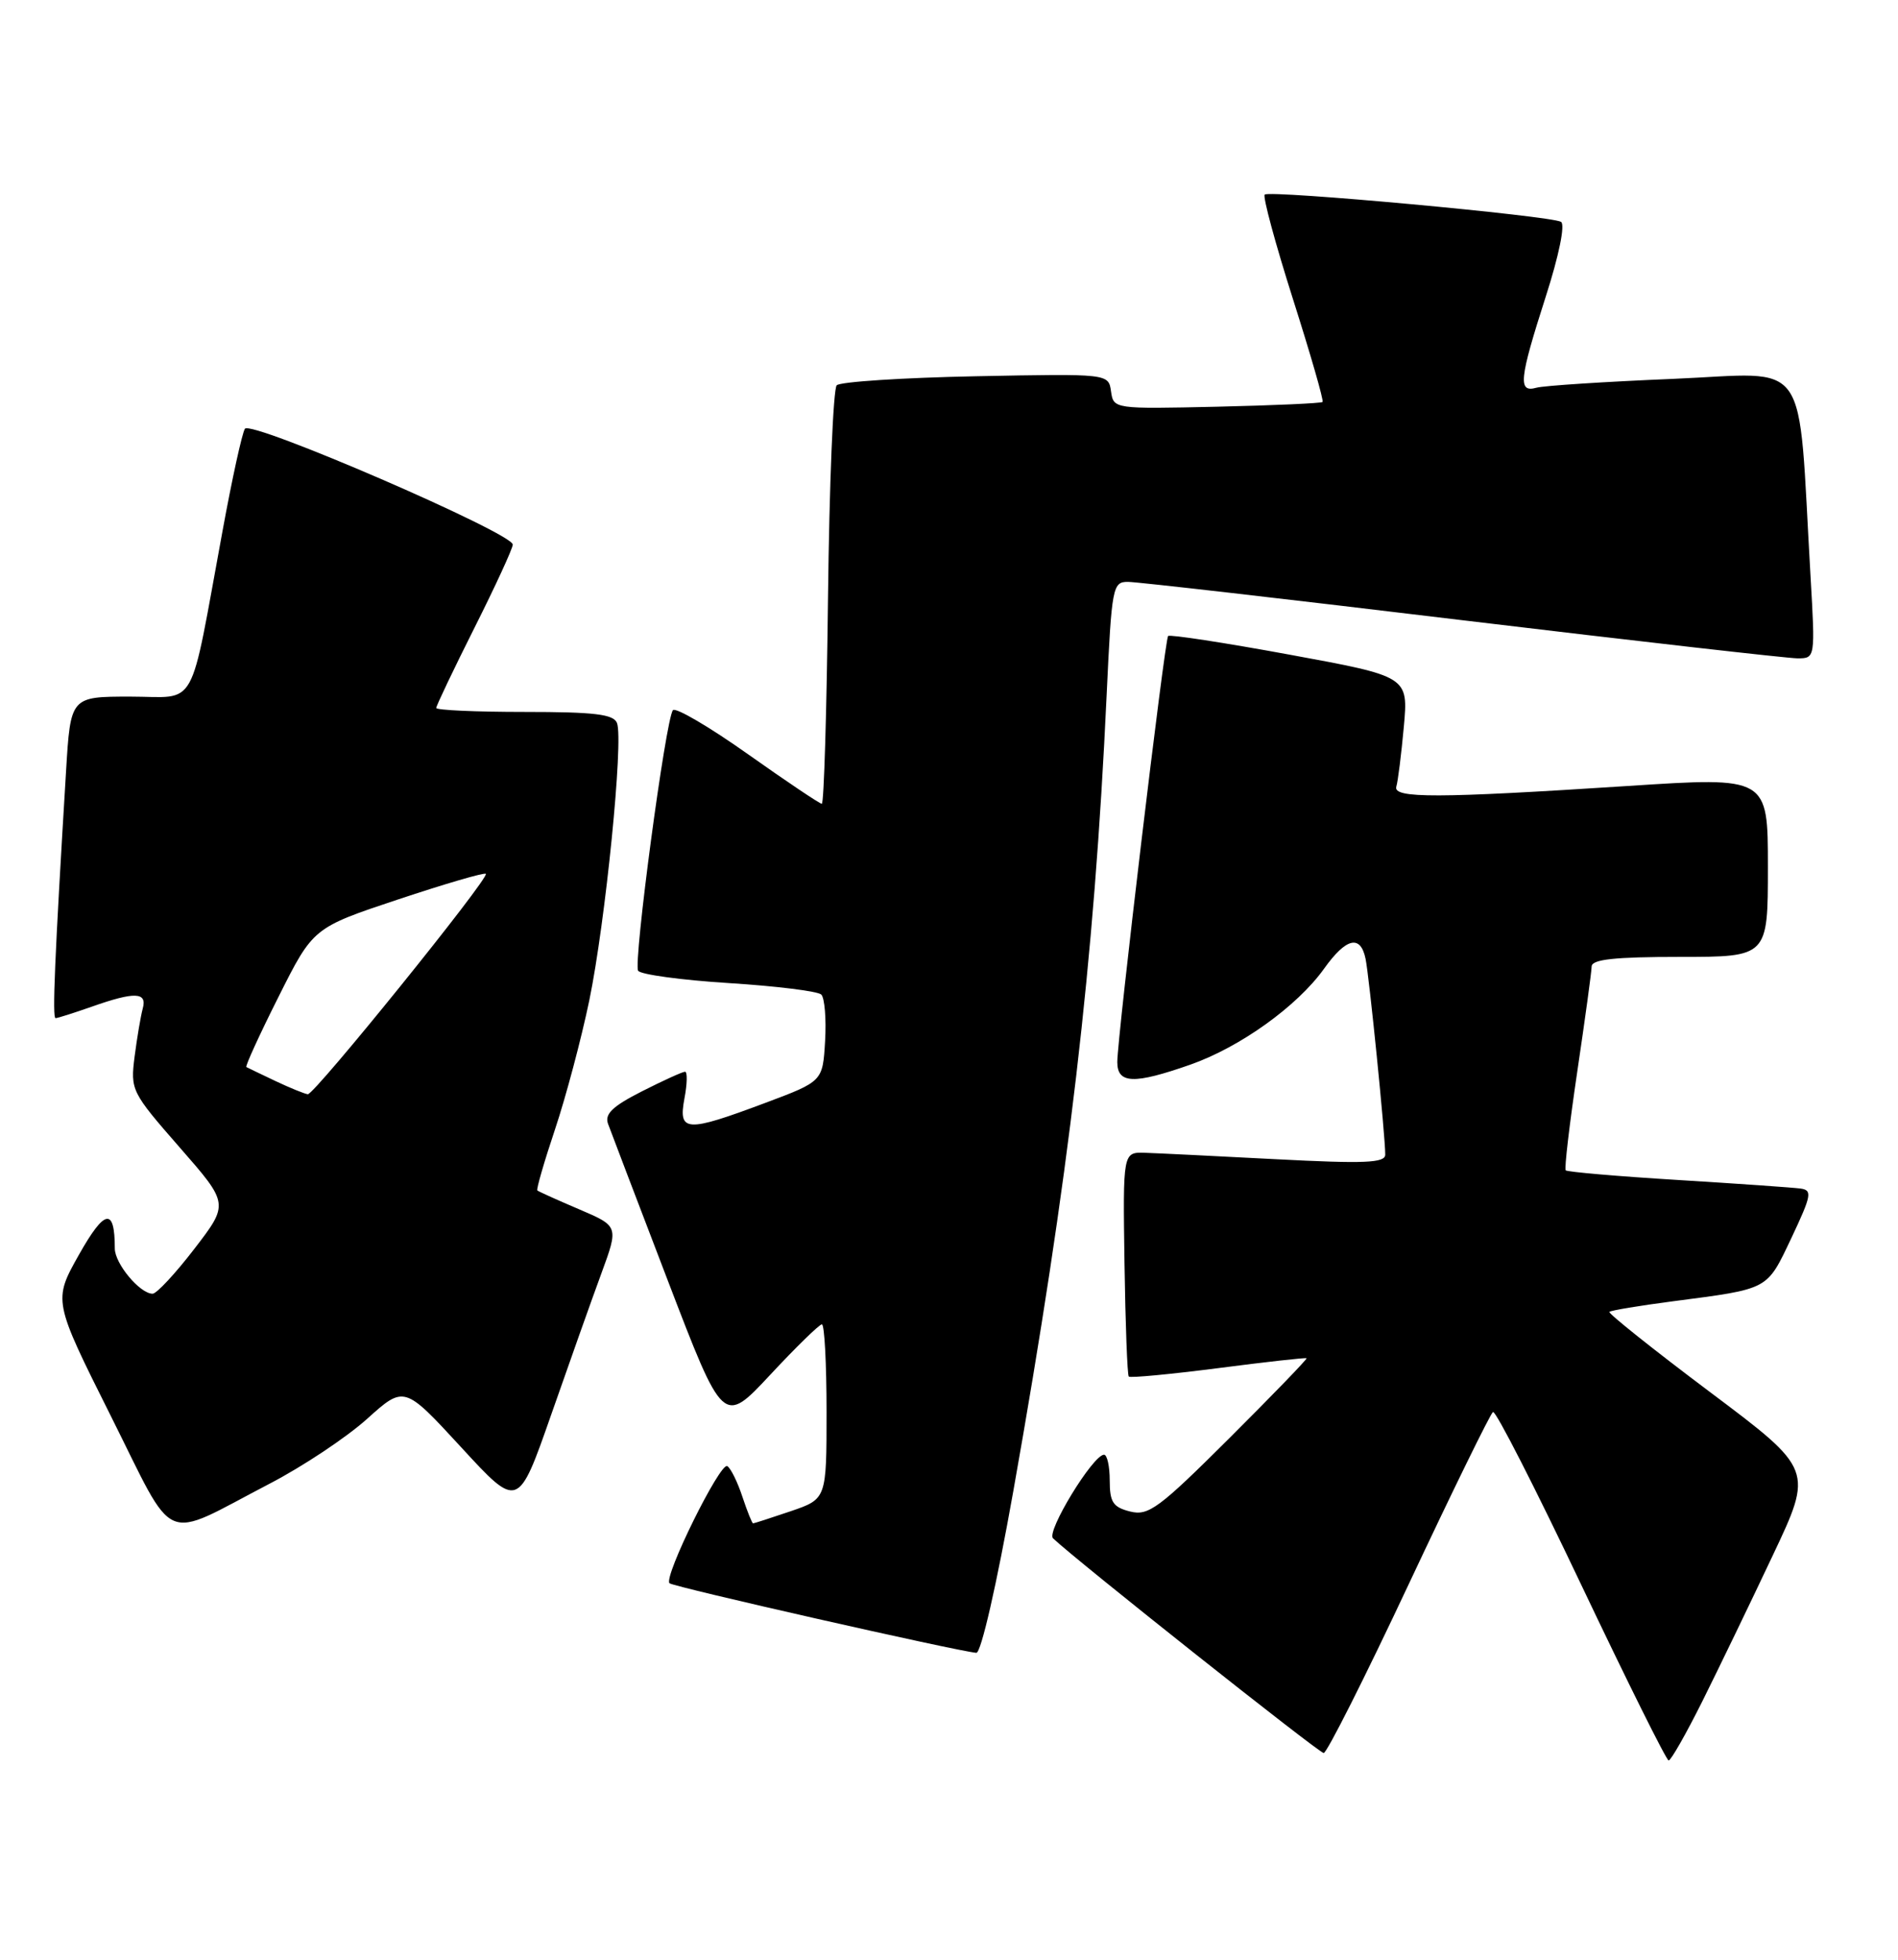 <?xml version="1.0" encoding="UTF-8" standalone="no"?>
<!DOCTYPE svg PUBLIC "-//W3C//DTD SVG 1.1//EN" "http://www.w3.org/Graphics/SVG/1.1/DTD/svg11.dtd" >
<svg xmlns="http://www.w3.org/2000/svg" xmlns:xlink="http://www.w3.org/1999/xlink" version="1.1" viewBox="0 0 248 256">
 <g >
 <path fill="currentColor"
d=" M 222.43 222.25 C 224.55 217.99 228.69 209.43 231.61 203.24 C 236.94 191.98 236.94 191.98 223.44 181.85 C 216.02 176.28 210.10 171.56 210.29 171.37 C 210.48 171.18 214.21 170.56 218.57 169.99 C 231.26 168.33 230.81 168.57 234.07 161.72 C 236.70 156.15 236.83 155.47 235.26 155.26 C 234.29 155.13 227.07 154.62 219.22 154.14 C 211.36 153.66 204.77 153.09 204.58 152.88 C 204.39 152.67 205.07 146.88 206.09 140.00 C 207.11 133.12 207.96 126.94 207.97 126.25 C 207.99 125.32 210.98 125.00 219.50 125.00 C 231.00 125.00 231.00 125.00 231.00 113.24 C 231.00 101.48 231.00 101.48 212.75 102.67 C 187.76 104.29 181.97 104.31 182.45 102.75 C 182.66 102.06 183.10 98.54 183.43 94.93 C 184.02 88.37 184.02 88.37 168.51 85.52 C 159.98 83.95 152.83 82.86 152.63 83.08 C 152.18 83.59 145.98 135.60 145.99 138.75 C 146.00 141.59 148.17 141.66 155.55 139.07 C 162.06 136.78 169.51 131.43 173.00 126.55 C 175.89 122.50 177.77 122.05 178.43 125.25 C 178.91 127.56 181.01 148.44 181.00 150.83 C 181.00 151.92 178.33 152.03 166.75 151.43 C 158.91 151.02 151.20 150.64 149.61 150.59 C 146.72 150.50 146.72 150.50 146.93 164.99 C 147.05 172.96 147.30 179.63 147.49 179.82 C 147.68 180.02 152.94 179.52 159.17 178.72 C 165.40 177.91 170.60 177.33 170.72 177.43 C 170.84 177.52 166.30 182.22 160.64 187.86 C 151.42 197.05 150.06 198.05 147.67 197.45 C 145.43 196.89 145.00 196.23 145.00 193.39 C 145.00 191.53 144.66 190.01 144.25 190.03 C 142.79 190.08 136.69 200.09 137.59 200.95 C 140.70 203.90 172.35 229.00 172.96 229.00 C 173.37 229.00 178.38 219.06 184.08 206.92 C 189.79 194.77 194.74 184.66 195.08 184.45 C 195.43 184.24 200.61 194.39 206.60 207.00 C 212.60 219.62 217.74 229.96 218.03 229.97 C 218.32 229.99 220.30 226.51 222.43 222.25 Z  M 132.41 194.75 C 139.69 153.75 142.97 125.83 144.60 90.75 C 145.26 76.63 145.38 76.00 147.39 76.01 C 148.55 76.01 168.18 78.26 191.00 81.01 C 213.82 83.75 233.56 85.99 234.85 86.00 C 237.19 86.00 237.19 86.00 236.57 75.25 C 234.87 46.01 236.77 48.73 218.64 49.49 C 209.76 49.86 201.71 50.38 200.75 50.65 C 198.32 51.33 198.50 49.57 201.96 38.79 C 203.70 33.39 204.53 29.33 203.97 28.98 C 202.69 28.19 165.87 24.80 165.25 25.42 C 164.98 25.69 166.64 31.82 168.94 39.06 C 171.24 46.29 172.99 52.34 172.81 52.51 C 172.64 52.68 166.43 52.96 159.00 53.13 C 145.55 53.43 145.50 53.43 145.17 51.12 C 144.84 48.81 144.84 48.81 127.50 49.15 C 117.97 49.34 109.79 49.87 109.33 50.33 C 108.87 50.79 108.36 63.28 108.19 78.08 C 108.02 92.89 107.66 105.00 107.38 105.00 C 107.11 105.00 102.76 102.08 97.73 98.52 C 92.69 94.95 88.28 92.37 87.93 92.77 C 86.99 93.85 82.73 125.75 83.38 126.81 C 83.69 127.30 89.02 128.03 95.22 128.42 C 101.42 128.81 106.86 129.48 107.31 129.92 C 107.75 130.36 107.98 133.09 107.81 135.99 C 107.50 141.26 107.50 141.26 100.00 144.07 C 89.64 147.95 88.61 147.90 89.43 143.50 C 89.80 141.57 89.83 140.00 89.51 140.00 C 89.19 140.00 86.66 141.15 83.88 142.56 C 80.04 144.51 78.98 145.52 79.45 146.81 C 79.79 147.74 83.31 156.98 87.28 167.34 C 94.50 186.17 94.50 186.17 100.64 179.59 C 104.02 175.96 107.06 173.00 107.39 173.00 C 107.73 173.00 108.00 178.13 108.00 184.41 C 108.00 195.81 108.00 195.81 103.32 197.41 C 100.75 198.28 98.53 199.00 98.40 199.00 C 98.27 199.00 97.64 197.43 97.00 195.51 C 96.37 193.60 95.49 191.80 95.03 191.52 C 94.11 190.95 86.67 206.01 87.48 206.82 C 87.95 207.29 124.95 215.67 127.57 215.91 C 128.18 215.96 130.22 207.07 132.41 194.75 Z  M 35.22 193.82 C 39.54 191.58 45.27 187.77 47.95 185.36 C 52.82 180.98 52.82 180.98 60.26 189.06 C 67.70 197.15 67.70 197.15 72.01 184.83 C 74.38 178.05 77.33 169.73 78.58 166.34 C 80.84 160.18 80.84 160.18 75.67 157.97 C 72.83 156.76 70.37 155.65 70.21 155.51 C 70.06 155.37 71.09 151.80 72.51 147.56 C 73.93 143.33 75.95 135.73 77.00 130.68 C 79.11 120.47 81.49 96.71 80.62 94.45 C 80.18 93.30 77.69 93.00 68.53 93.00 C 62.19 93.00 57.00 92.77 57.00 92.48 C 57.00 92.20 59.25 87.48 62.00 82.00 C 64.75 76.52 67.00 71.64 67.00 71.14 C 67.00 69.64 32.73 54.82 32.00 56.01 C 31.63 56.59 30.32 62.57 29.09 69.29 C 24.65 93.35 25.96 91.00 17.03 91.00 C 9.22 91.00 9.22 91.00 8.63 100.75 C 7.14 125.25 6.82 133.00 7.26 133.00 C 7.53 133.00 9.66 132.32 12.00 131.50 C 17.62 129.52 19.25 129.58 18.65 131.75 C 18.39 132.71 17.91 135.53 17.59 138.00 C 17.03 142.40 17.16 142.66 23.47 149.88 C 29.92 157.25 29.92 157.25 25.40 163.13 C 22.92 166.36 20.46 169.00 19.94 169.00 C 18.28 169.00 15.00 165.07 15.00 163.08 C 15.00 157.70 13.69 157.92 10.33 163.88 C 6.94 169.90 6.94 169.90 14.46 184.93 C 23.13 202.23 20.90 201.27 35.22 193.82 Z  M 36.00 141.22 C 34.08 140.31 32.36 139.48 32.19 139.39 C 32.02 139.29 33.91 135.15 36.40 130.20 C 40.92 121.19 40.92 121.19 52.03 117.49 C 58.13 115.46 63.28 113.95 63.48 114.15 C 63.99 114.66 41.09 143.01 40.22 142.94 C 39.83 142.90 37.92 142.13 36.00 141.22 Z "/>
</g>
</svg>